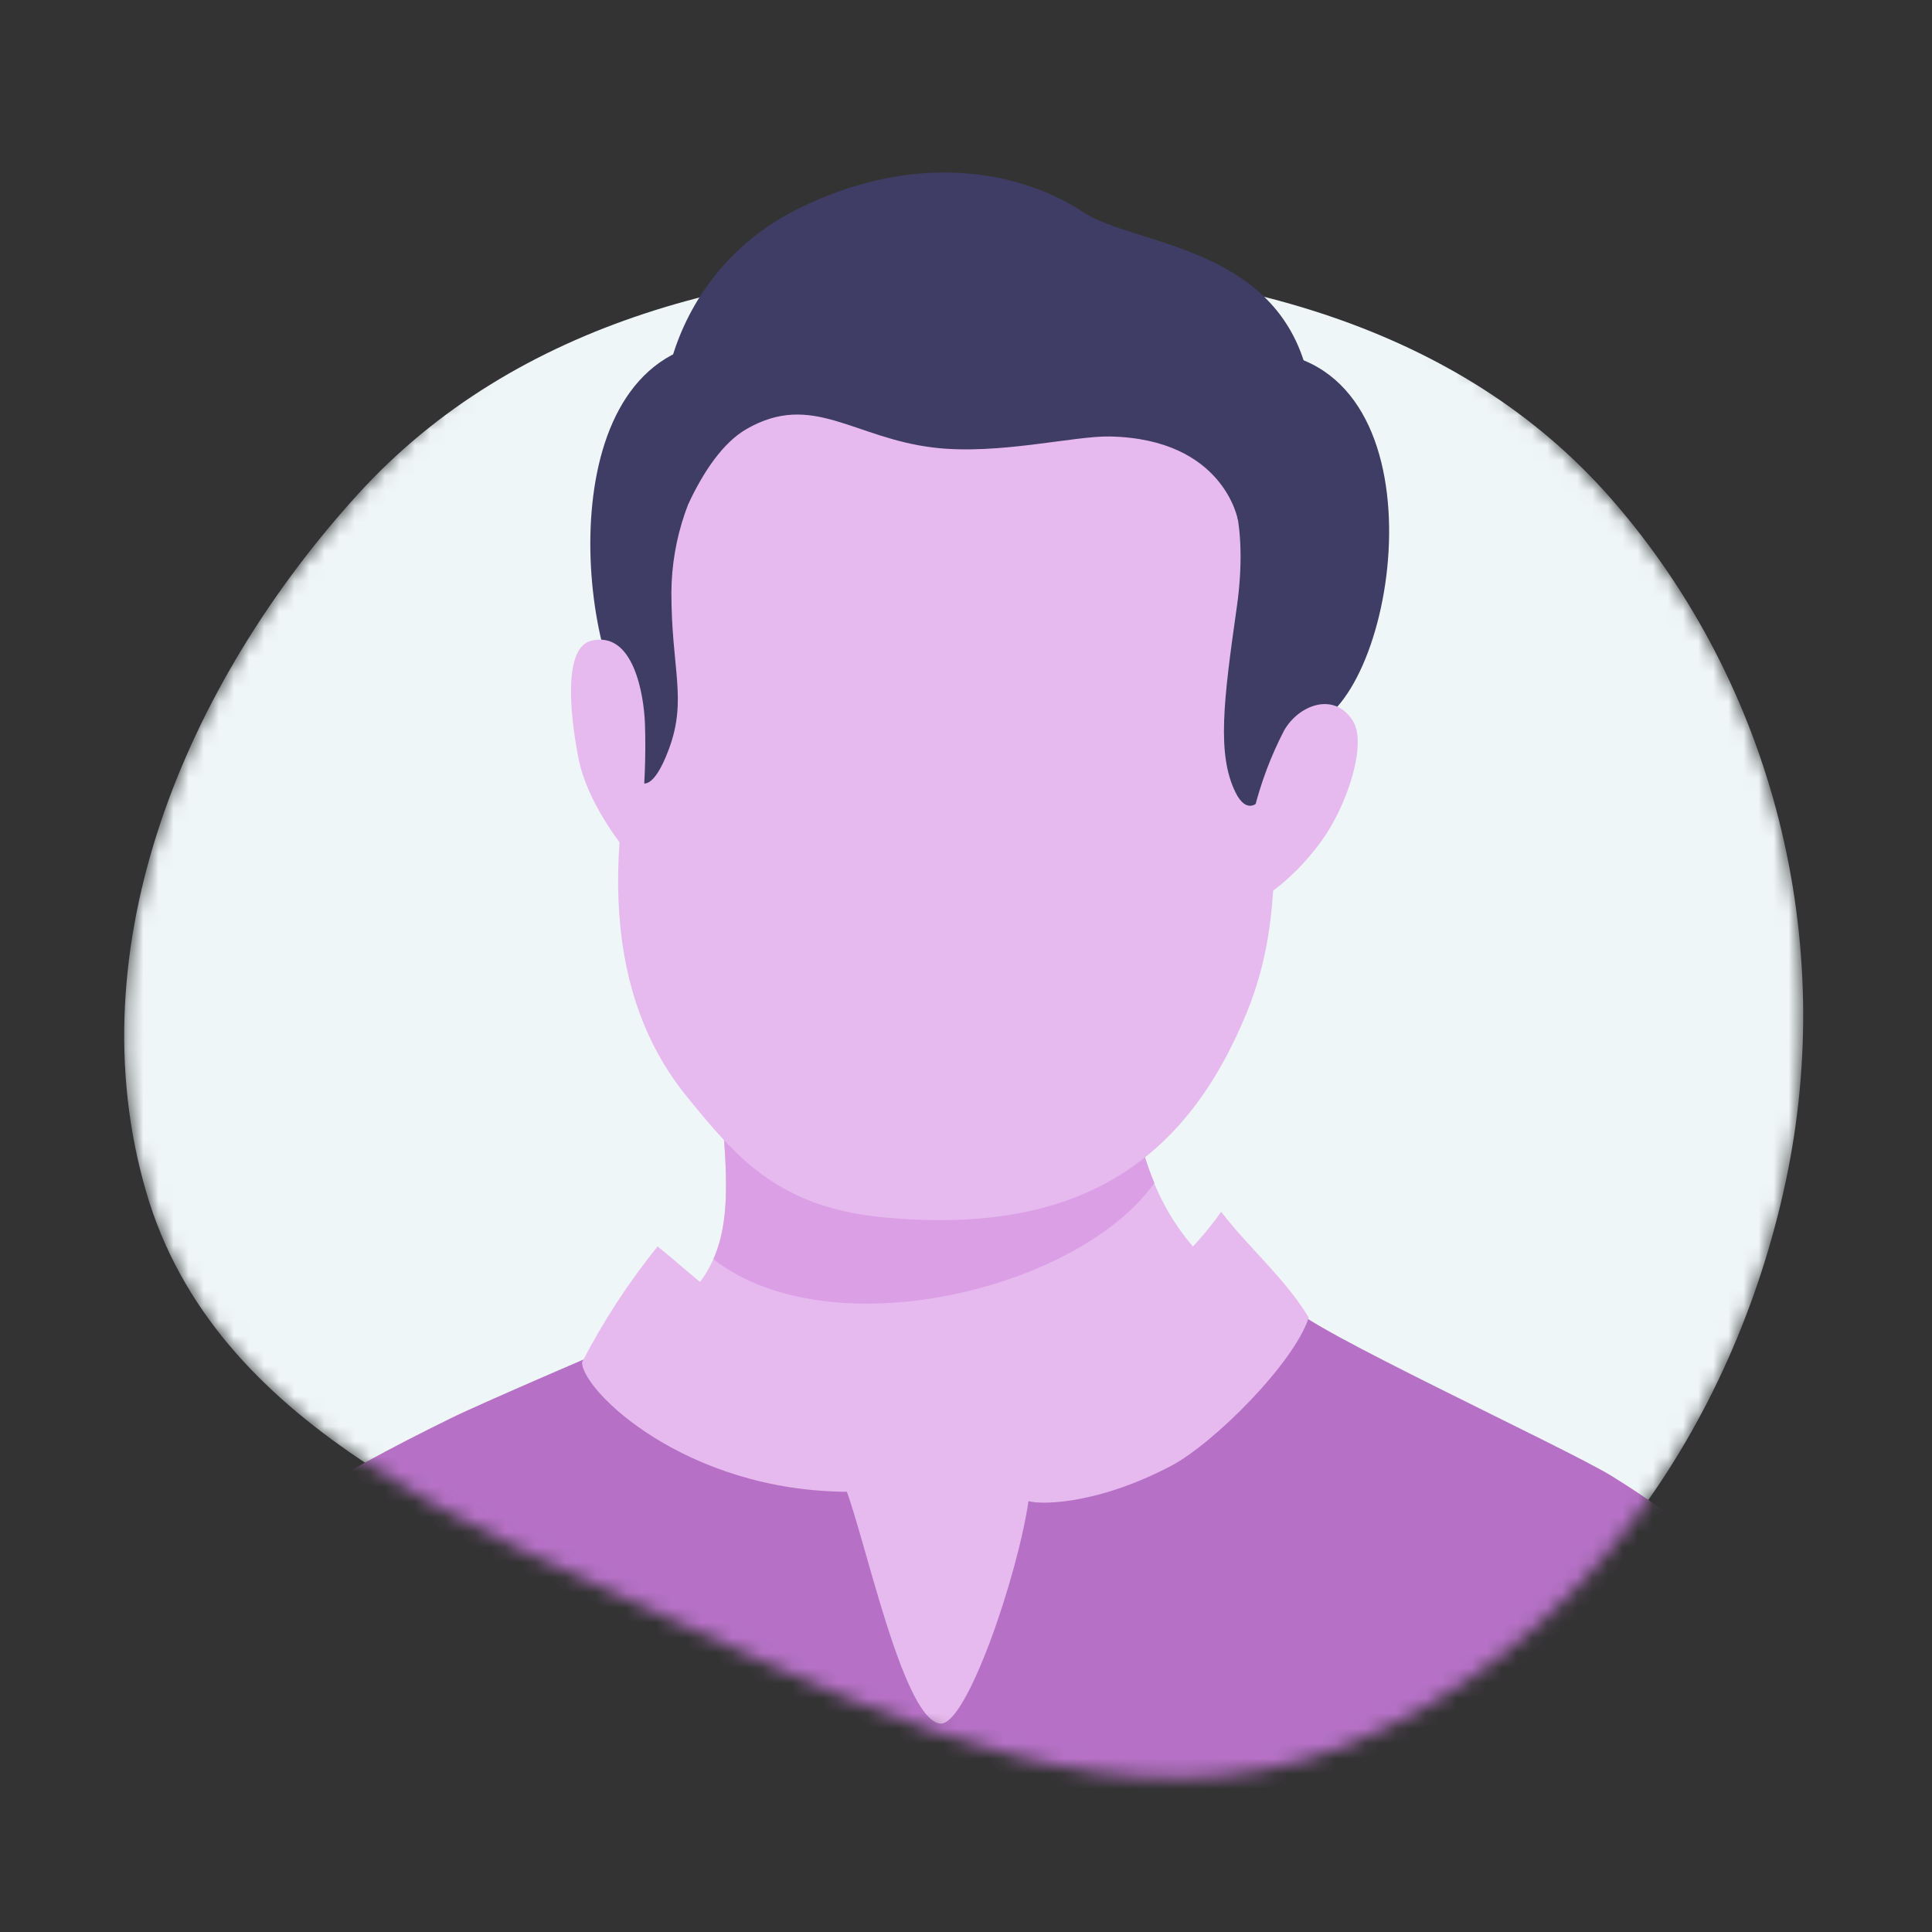 <svg width="128" height="128" viewBox="0 0 128 128" fill="none" xmlns="http://www.w3.org/2000/svg">
<rect x="0" y="0" width="128" height="128" fill="#333333" stroke="none"/>
<mask id="mask0_457_1653" style="mask-type:alpha" maskUnits="userSpaceOnUse" x="8" y="10" width="112" height="108">
<path fill-rule="evenodd" clip-rule="evenodd" d="M62.629 10.057C78.115 10.127 96.644 21.427 106.821 33.132C117.528 45.447 121.714 62.294 118.309 78.271C114.845 94.522 104.603 109.4 89.24 115.628C74.799 121.482 59.674 114.3 45.522 107.777C30.883 101.03 14.193 94.468 9.682 78.958C4.953 62.699 12.327 45.276 23.701 32.758C34.205 21.197 47.033 9.987 62.629 10.057Z" fill="#EFF6F7"/>
</mask>
<g mask="url(#mask0_457_1653)">
<path fill-rule="evenodd" clip-rule="evenodd" d="M65.496 17.525C80.982 17.595 96.644 21.427 106.821 33.132C117.528 45.447 121.714 62.294 118.309 78.271C114.845 94.521 104.603 109.4 89.24 115.628C74.799 121.482 59.674 114.3 45.522 107.777C30.883 101.03 14.193 94.468 9.682 78.957C4.953 62.699 12.327 45.276 23.701 32.758C34.205 21.197 49.901 17.455 65.496 17.525Z" fill="#EFF6F7"/>
<path d="M74.653 66.181C74.653 74.641 75.768 81.992 84.009 86.527C94.047 92.046 95.666 92.013 104.382 97.371C114.854 103.798 121.293 112.136 123.262 123.717L4.505 123.861C4.505 122.501 7.83 111.594 14.803 104.453C19.271 99.882 26.256 95.469 36.981 90.943C51.948 84.626 47.69 81.191 47.062 62.884C46.691 51.906 74.653 51.492 74.653 66.181Z" fill="#E7BAEF"/>
<path d="M76.481 78.381C75.326 75.617 74.866 72.523 74.719 69.211C66.546 69.537 55.215 69.144 47.456 69.406C48.001 76.15 48.675 80.255 47.264 83.425C54.989 89.441 71.413 85.476 76.481 78.381Z" fill="#DB9FE6"/>
<path d="M125.639 124.126L98.463 124.162L24.385 124.244L2.137 124.269C2.043 124.269 3.628 119.225 3.744 118.929C5.074 115.504 6.796 112.243 8.876 109.214C13.596 102.417 22.556 97.563 29.801 93.994C31.955 92.918 42.351 88.487 42.351 88.487C44.225 90.925 52.856 96.682 55.437 97.572C56.571 97.974 59.439 113.889 62.291 114.19C64.031 114.376 67.439 104.359 68.152 99.376C68.234 98.791 70.474 97.803 72.358 96.865C79.574 93.278 85.133 88.731 85.767 86.652C86.163 87.801 103.715 95.911 106.747 97.77C117.222 104.216 123.661 112.539 125.639 124.126Z" fill="#B671C6"/>
<path d="M43.567 82.578C46.145 84.647 47.587 86.341 50.802 87.454C53.901 88.511 56.138 89.145 56.419 92.939C56.528 94.427 56.266 98.834 56.266 98.834C45.429 98.834 38.563 92.129 38.563 90.254C39.967 87.533 41.643 84.961 43.567 82.578V82.578Z" fill="#E7BAEF"/>
<path d="M80.906 80.286C78.919 83.104 76.284 85.403 73.223 86.99C69.999 88.703 68.576 89.505 68.018 91.678C67.338 94.32 68.018 99.403 68.018 99.403C68.548 99.708 72.461 99.815 77.587 97.118C80.403 95.636 85.734 90.315 86.706 87.292C85.127 84.674 82.817 82.769 80.906 80.286Z" fill="#E7BAEF"/>
<path d="M45.493 27.894C43.286 33.645 45.414 37.293 43.491 43.562C38.989 58.254 40.97 67.111 45.536 72.691C48.708 76.571 51.46 79.966 58.467 80.645C71.492 81.907 78.563 76.921 82.595 67.102C85.792 59.315 83.381 52.747 85.548 46.619C90.927 31.417 82.607 21.988 67.162 20.47C54.88 19.26 47.148 23.576 45.493 27.894Z" fill="#E7BAEF"/>
<path d="M82.016 34.459C82.016 34.459 87.94 29.564 86.526 24.401C84.277 16.228 75.061 16.228 71.794 14.073C67.5 11.239 60.575 10.011 52.853 13.845C43.786 18.343 42.104 29.226 45.599 33.392C46.617 31.237 47.891 29.323 49.476 28.415C53.819 25.934 56.547 29.025 61.871 29.655C66.116 30.161 71.145 28.869 73.537 28.918C81.104 29.076 82.016 34.459 82.016 34.459Z" fill="#3F3D65"/>
<path d="M81.257 31.795C81.257 31.795 82.781 34.382 81.936 40.258C81.055 46.466 80.617 49.992 81.86 52.507C82.595 53.988 83.335 53.147 83.335 53.147L86.742 48.139C92.612 46.311 95.937 24.344 83.875 23.283C75.689 22.564 81.257 31.795 81.257 31.795Z" fill="#3F3D65"/>
<path d="M47.891 29.329C45.705 32.173 44.507 35.653 44.481 39.24C44.481 44.321 45.539 46.302 44.326 49.602C43.247 52.525 42.482 51.839 42.482 51.839L41.924 47.399C38.166 42.73 36.399 22.929 48.339 22.552C56.55 22.28 47.891 29.329 47.891 29.329Z" fill="#3F3D65"/>
<path d="M83.082 53.683C83.535 51.853 84.202 50.082 85.069 48.408C86.014 46.725 88.388 45.771 89.641 47.774C90.588 49.297 89.251 53.397 87.532 55.746C85.398 58.684 82.866 60.107 82.275 60.123C81.793 60.135 82.555 56.246 83.082 53.683Z" fill="#E7BAEF"/>
<path d="M42.729 47.941C42.659 46.03 41.973 41.748 39.157 42.456C37.411 42.898 37.679 46.881 38.313 50.181C38.901 53.229 41.208 55.999 41.552 56.478C42.326 57.556 42.881 52.101 42.729 47.941Z" fill="#E7BAEF"/>
</g>
</svg>
